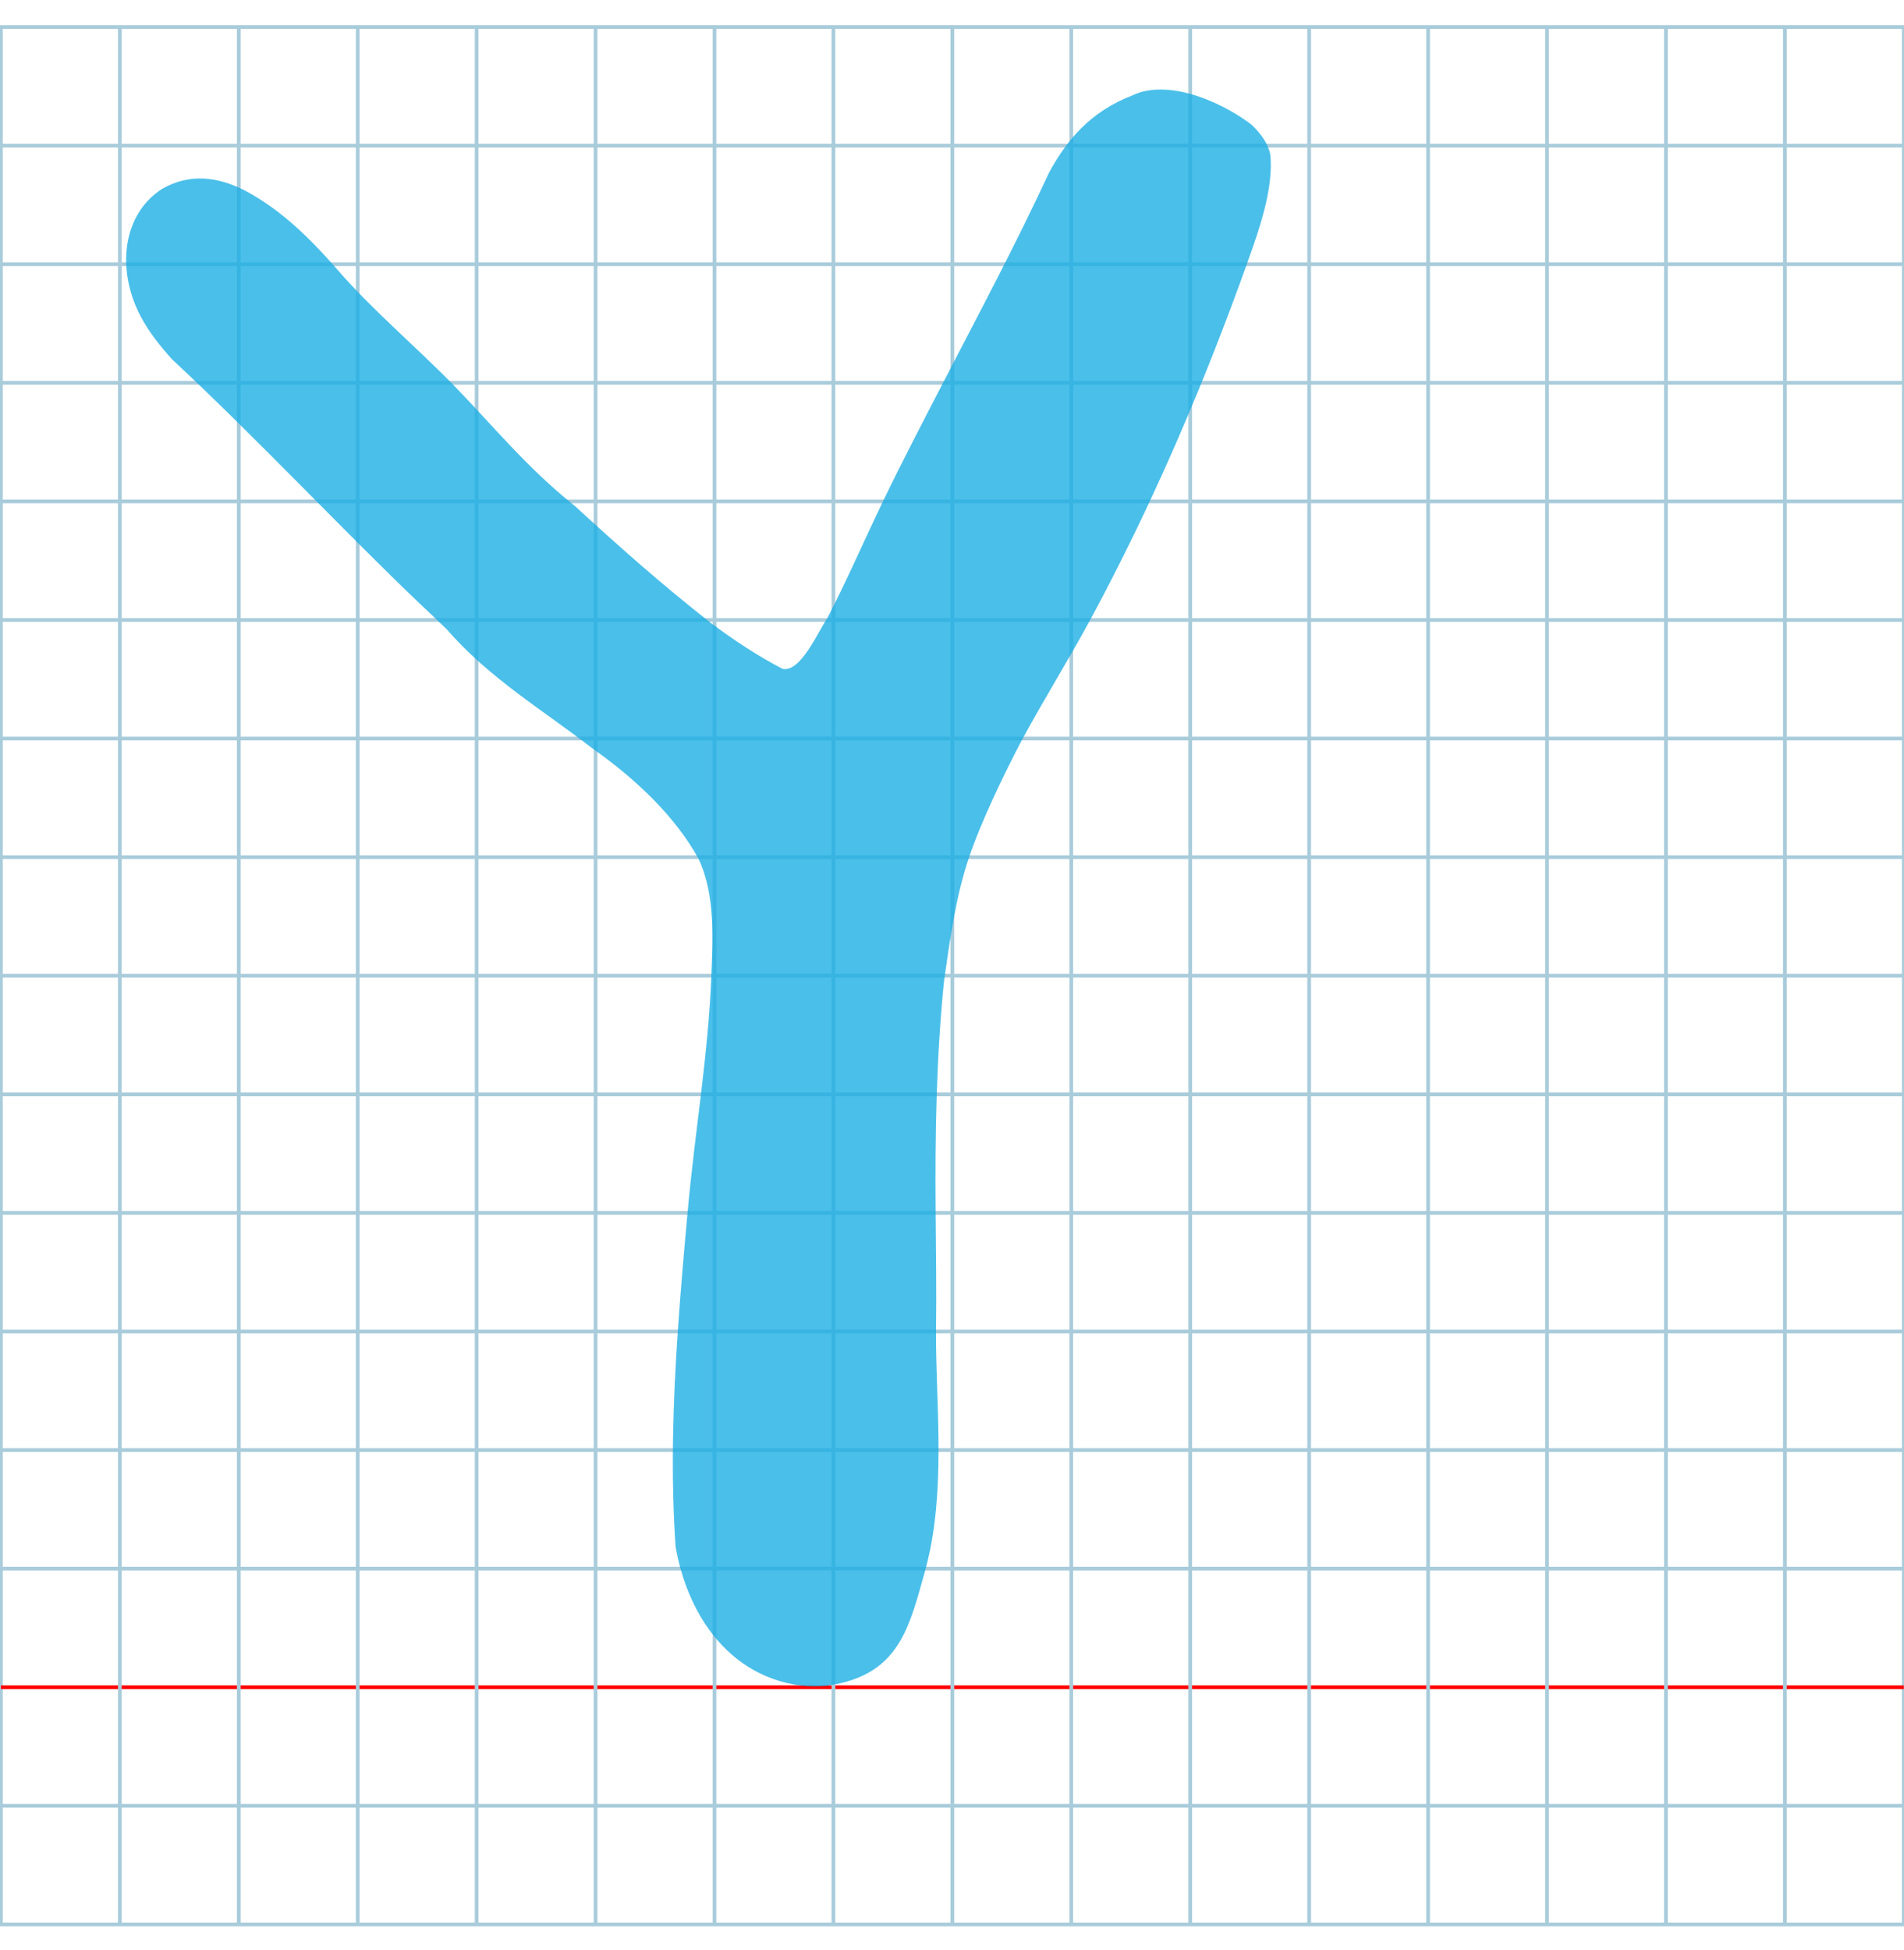 <?xml version="1.0" encoding="UTF-8" standalone="no"?>
<svg
   xmlns:dc="http://purl.org/dc/elements/1.1/"
   xmlns:cc="http://creativecommons.org/ns#"
   xmlns:rdf="http://www.w3.org/1999/02/22-rdf-syntax-ns#"
   xmlns:svg="http://www.w3.org/2000/svg"
   xmlns="http://www.w3.org/2000/svg"
   xmlns:sodipodi="http://sodipodi.sourceforge.net/DTD/sodipodi-0.dtd"
   xmlns:inkscape="http://www.inkscape.org/namespaces/inkscape"
   version="1.1"
   id="Layer_1"
   x="0px"
   y="0px"
   width="1000"
   height="1024"
   viewBox="0 0 1000 1024"
   enable-background="new 0 0 512 512"
   xml:space="preserve"
   inkscape:version="0.48.0 r9654"
   sodipodi:docname="gimelhebrew-x5d2.svg"><title
   id="title3743">Sinai 357</title><defs
   id="defs70" /><sodipodi:namedview
   pagecolor="#ffffff"
   bordercolor="#666666"
   borderopacity="1"
   objecttolerance="10"
   gridtolerance="10"
   guidetolerance="10"
   inkscape:pageopacity="0"
   inkscape:pageshadow="2"
   inkscape:window-width="1152"
   inkscape:window-height="814"
   id="namedview68"
   showgrid="false"
   inkscape:zoom="0.36045873"
   inkscape:cx="-28.411706"
   inkscape:cy="449.99598"
   inkscape:window-x="-8"
   inkscape:window-y="-8"
   inkscape:window-maximized="1"
   inkscape:current-layer="Layer_1" />
   
	<g
   id="Grid"
   transform="matrix(1.952,0,0,1.946,0.476,14.205)">
		<rect
   x="0"
   stroke-miterlimit="10"
   width="512"
   height="512"
   id="rect4"
   y="0"
   style="fill:none;stroke:#a9ccdb;stroke-miterlimit:10" />
		<line
   stroke-miterlimit="10"
   x1="0"
   y1="32"
   x2="512"
   y2="32"
   id="line6"
   style="fill:none;stroke:#a9ccdb;stroke-miterlimit:10" />
		<line
   stroke-miterlimit="10"
   x1="0"
   y1="64"
   x2="512"
   y2="64"
   id="line8"
   style="fill:none;stroke:#a9ccdb;stroke-miterlimit:10" />
		<line
   stroke-miterlimit="10"
   x1="0"
   y1="96"
   x2="512"
   y2="96"
   id="line10"
   style="fill:none;stroke:#a9ccdb;stroke-miterlimit:10" />
		<line
   stroke-miterlimit="10"
   x1="0"
   y1="128"
   x2="512"
   y2="128"
   id="line12"
   style="fill:none;stroke:#a9ccdb;stroke-miterlimit:10" />
		<line
   stroke-miterlimit="10"
   x1="0"
   y1="160"
   x2="512"
   y2="160"
   id="line14"
   style="fill:none;stroke:#a9ccdb;stroke-miterlimit:10" />
		<line
   stroke-miterlimit="10"
   x1="0"
   y1="192"
   x2="512"
   y2="192"
   id="line16"
   style="fill:none;stroke:#a9ccdb;stroke-miterlimit:10" />
		<line
   stroke-miterlimit="10"
   x1="0"
   y1="224"
   x2="512"
   y2="224"
   id="line18"
   style="fill:none;stroke:#a9ccdb;stroke-miterlimit:10" />
		<line
   stroke-miterlimit="10"
   x1="0"
   y1="256"
   x2="512"
   y2="256"
   id="line20"
   style="fill:none;stroke:#a9ccdb;stroke-miterlimit:10" />
		<line
   stroke-miterlimit="10"
   x1="0"
   y1="288"
   x2="512"
   y2="288"
   id="line22"
   style="fill:none;stroke:#a9ccdb;stroke-miterlimit:10" />
		<line
   stroke-miterlimit="10"
   x1="0"
   y1="320"
   x2="512"
   y2="320"
   id="line24"
   style="fill:none;stroke:#a9ccdb;stroke-miterlimit:10" />
		<line
   stroke-miterlimit="10"
   x1="0"
   y1="352"
   x2="512"
   y2="352"
   id="line26"
   style="fill:none;stroke:#a9ccdb;stroke-miterlimit:10" />
		<line
   stroke-miterlimit="10"
   x1="0"
   y1="384"
   x2="512"
   y2="384"
   id="line28"
   style="fill:none;stroke:#a9ccdb;stroke-miterlimit:10" />
		<line
   stroke-miterlimit="10"
   x1="0"
   y1="416"
   x2="512"
   y2="416"
   id="line30"
   style="fill:none;stroke:#a9ccdb;stroke-miterlimit:10" />
		<line
   stroke-miterlimit="10"
   x1="0"
   y1="448"
   x2="512"
   y2="448"
   id="line32"
   style="fill:none;stroke:#ff0000;stroke-miterlimit:10" />
		<line
   stroke-miterlimit="10"
   x1="0"
   y1="480"
   x2="512"
   y2="480"
   id="line34"
   style="fill:none;stroke:#a9ccdb;stroke-miterlimit:10" />
		<line
   stroke-miterlimit="10"
   x1="32"
   y1="0"
   x2="32"
   y2="512"
   id="line36"
   style="fill:none;stroke:#a9ccdb;stroke-miterlimit:10" />
		<line
   stroke-miterlimit="10"
   x1="64"
   y1="0"
   x2="64"
   y2="512"
   id="line38"
   style="fill:none;stroke:#a9ccdb;stroke-miterlimit:10" />
		<line
   stroke-miterlimit="10"
   x1="96"
   y1="0"
   x2="96"
   y2="512"
   id="line40"
   style="fill:none;stroke:#a9ccdb;stroke-miterlimit:10" />
		<line
   stroke-miterlimit="10"
   x1="128"
   y1="0"
   x2="128"
   y2="512"
   id="line42"
   style="fill:none;stroke:#a9ccdb;stroke-miterlimit:10" />
		<line
   stroke-miterlimit="10"
   x1="160"
   y1="0"
   x2="160"
   y2="512"
   id="line44"
   style="fill:none;stroke:#a9ccdb;stroke-miterlimit:10" />
		<line
   stroke-miterlimit="10"
   x1="192"
   y1="0"
   x2="192"
   y2="512"
   id="line46"
   style="fill:none;stroke:#a9ccdb;stroke-miterlimit:10" />
		<line
   stroke-miterlimit="10"
   x1="224"
   y1="0"
   x2="224"
   y2="512"
   id="line48"
   style="fill:none;stroke:#a9ccdb;stroke-miterlimit:10" />
		<line
   stroke-miterlimit="10"
   x1="256"
   y1="0"
   x2="256"
   y2="512"
   id="line50"
   style="fill:none;stroke:#a9ccdb;stroke-miterlimit:10" />
		<line
   stroke-miterlimit="10"
   x1="288"
   y1="0"
   x2="288"
   y2="512"
   id="line52"
   style="fill:none;stroke:#a9ccdb;stroke-miterlimit:10" />
		<line
   stroke-miterlimit="10"
   x1="320"
   y1="0"
   x2="320"
   y2="512"
   id="line54"
   style="fill:none;stroke:#a9ccdb;stroke-miterlimit:10" />
		<line
   stroke-miterlimit="10"
   x1="352"
   y1="0"
   x2="352"
   y2="512"
   id="line56"
   style="fill:none;stroke:#a9ccdb;stroke-miterlimit:10" />
		<line
   stroke-miterlimit="10"
   x1="384"
   y1="0"
   x2="384"
   y2="512"
   id="line58"
   style="fill:none;stroke:#a9ccdb;stroke-miterlimit:10" />
		<line
   stroke-miterlimit="10"
   x1="416"
   y1="0"
   x2="416"
   y2="512"
   id="line60"
   style="fill:none;stroke:#a9ccdb;stroke-miterlimit:10" />
		<line
   stroke-miterlimit="10"
   x1="448"
   y1="0"
   x2="448"
   y2="512"
   id="line62"
   style="fill:none;stroke:#a9ccdb;stroke-miterlimit:10" />
		<line
   stroke-miterlimit="10"
   x1="480"
   y1="0"
   x2="480"
   y2="512"
   id="line64"
   style="fill:none;stroke:#a9ccdb;stroke-miterlimit:10" />
	</g>
<path
   id="path3755"
   d="m 594.872,50.051 c -22.335,8.557 -34.705,23.691 -43.914,40.635 -18.183,39.189 -37.536,75.273 -54.957,108.986 -11.378,22.018 -21.838,42.016 -31.865,62.791 -10.482,21.741 -19.594,42.91 -29.74,62.366 -4.478,6.268 -13.831,28.483 -23.387,26.416 -13.115,-6.832 -25.622,-15.097 -37.615,-24.078 -26.211,-20.484 -49.402,-41.204 -71.335,-61.34 -25.775,-20.595 -42.601,-41.765 -63.869,-63.598 -19.048,-19.555 -42.824,-39.642 -60.722,-60.324 -14.678,-16.859 -30.197,-32.103 -49.352,-42.118 -14.107,-7.066 -28.832,-8.787 -42.952,-0.598 -20.484,12.992 -24.441,41.809 -11.317,66.915 4.288,8.106 10.049,15.397 16.508,22.582 43.665,40.594 92.292,92.325 130.109,128.287 4.897,4.598 9.674,9.143 14.305,13.616 22.082,25.59 51.666,43.188 75.636,61.873 24.469,17.225 44.452,36.792 56.356,58.302 9.168,18.966 7.544,43.678 6.829,61.755 -0.842,20.943 -2.888,40.608 -5.224,60.332 -2.465,20.82 -5.251,41.706 -7.282,64.232 -1.887,20.932 -3.728,41.761 -5.136,62.557 -2.539,37.491 -3.673,74.871 -1.134,112.538 0.721,4.107 1.634,8.13 2.737,12.046 3.293,11.697 8.275,22.428 14.859,31.54 11.37,15.737 27.519,26.643 48.005,29.346 4.539,0.536 9.077,0.605 13.527,0.193 20.793,-2.884 31.786,-11.493 38.869,-23.633 5.812,-9.961 8.991,-22.299 12.791,-35.804 1.09,-3.854 2.028,-7.758 2.832,-11.699 7.887,-38.671 2.92,-80.979 3.167,-115.06 0.257,-20.871 -0.018,-41.685 -0.192,-62.077 -0.353,-41.299 0.348,-81.532 4.381,-121.676 3.265,-23.078 6.312,-44.759 13.025,-64.765 6.442,-19.113 18.287,-43.604 27.526,-61.293 11.626,-21.514 25.556,-44.029 35.852,-63.037 11.758,-21.76 22.729,-43.723 33.023,-65.891 8.315,-17.906 16.187,-35.945 23.676,-54.116 10.319,-25.041 19.909,-50.334 28.921,-75.878 6.194,-17.647 10.744,-34.718 9.394,-48.88 -0.878,-5.429 -4.584,-10.99 -9.83,-15.968 -9.65,-7.357 -23.769,-14.757 -37.534,-17.449 -8.907,-1.742 -17.666,-1.514 -24.971,1.972 z"
   inkscape:connector-curvature="0"
   sodipodi:nodetypes="ccccccccsccccccccccssscssccscsccccccsscccsc"
   style="fill:#16ade5;fill-opacity:0.774" /></svg>